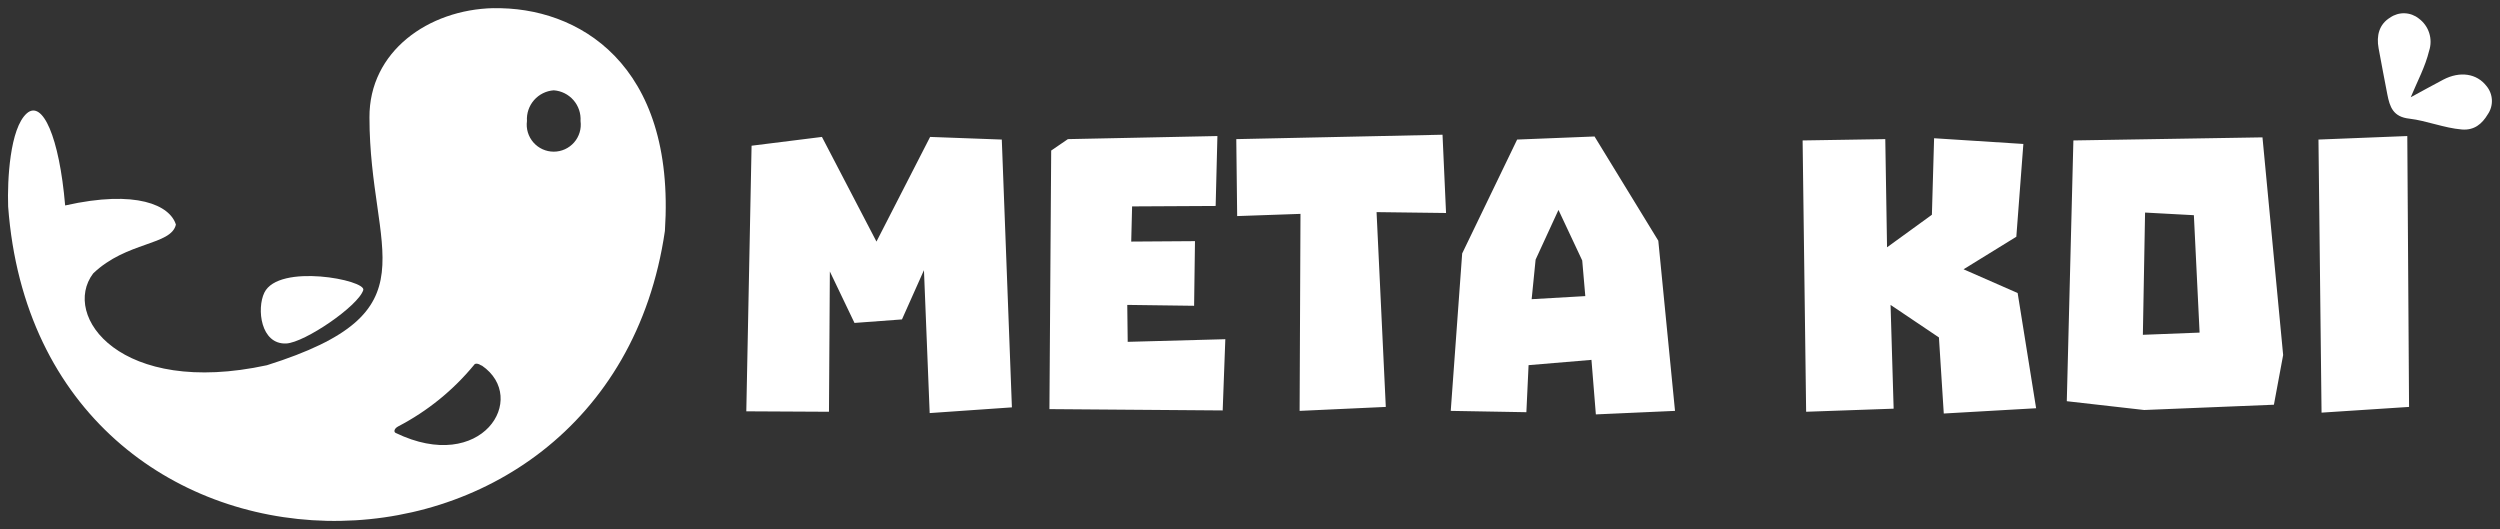 <svg className='fill-current ' viewBox="0 0 307 65" fill="#ffff" xmlns="http://www.w3.org/2000/svg">
    <rect x="0" y="0" width="307" height="65" fill="#333333" stroke="none"/>
    <g clipPath="url(#clip0_16_141)">
    <path d="M60.59 1C52.59 1.18 45.32 6.33 45.37 14.43C45.37 31.14 53.6 38.29 32.78 44.85C14.78 48.75 7.5 38.79 11.44 33.58C15.53 29.65 21.02 30.14 21.6 27.58C20.88 25.23 16.79 23.25 8 25.23C7.28 16.79 5.22 12.23 3.29 13.92C1.21 15.77 0.89 22.1 1 25.36C4.75 76.08 74.62 76.57 81.65 28.36C83 7.74 70.88 0.79 60.59 1.01V1ZM68 11.09C68.935 11.157 69.806 11.591 70.422 12.297C71.038 13.003 71.35 13.925 71.29 14.86C71.353 15.329 71.316 15.807 71.18 16.26C71.043 16.714 70.812 17.133 70.5 17.49C70.189 17.846 69.804 18.132 69.373 18.328C68.942 18.524 68.474 18.625 68 18.625C67.526 18.625 67.058 18.524 66.627 18.328C66.196 18.132 65.811 17.846 65.5 17.49C65.188 17.133 64.957 16.714 64.82 16.26C64.684 15.807 64.647 15.329 64.71 14.86C64.65 13.925 64.962 13.003 65.578 12.297C66.194 11.591 67.065 11.157 68 11.09V11.09ZM59.17 44.89C65 48.89 59.17 58.29 48.58 53.16C48.35 53.05 48.36 52.64 48.92 52.35C52.486 50.491 55.642 47.933 58.2 44.83C58.35 44.54 58.79 44.66 59.12 44.89H59.17Z" />
    <path d="M35.15 42.18C37.41 42.07 43.99 37.59 44.61 35.62C44.99 34.39 34.23 32.3 32.46 35.94C31.51 37.9 32 42.32 35.15 42.18Z" />
    </g>
    <path d="M92.294 17.894L91.646 50.51L101.798 50.564L101.906 33.338L104.93 39.656L110.762 39.224L113.462 33.176L114.164 50.726L124.262 50.024L123.02 17.138L114.218 16.814L107.63 29.666L100.934 16.814L92.294 17.894ZM150.47 41.654L138.482 41.978L138.428 37.442L146.636 37.55L146.744 29.612L138.914 29.666L139.022 25.346L149.282 25.292L149.498 16.706L131.138 17.084L129.086 18.488L128.87 50.24L150.146 50.402L150.47 41.654ZM177.142 16.544L151.816 17.084L151.924 26.534L159.7 26.264L159.592 50.456L170.176 49.97L169.042 26.048L177.574 26.156L177.142 16.544ZM203.639 29.558L195.809 16.76L186.305 17.138L179.555 31.124L178.151 50.456L187.439 50.618L187.709 44.84L195.431 44.192L195.971 50.888L205.691 50.456L203.639 29.558ZM188.087 36.74L188.573 31.88L191.381 25.778L194.297 31.988L194.675 36.362L188.087 36.74ZM221.361 17.246L221.793 50.564L232.539 50.186L232.161 37.442L238.101 41.438L238.695 50.78L250.035 50.132L247.767 35.984L241.125 33.068L247.605 29.072L248.469 17.678L237.507 16.976L237.237 26.372L231.729 30.368L231.513 17.084L221.361 17.246ZM277.832 16.868L254.612 17.246L253.802 49.268L263.306 50.348L279.236 49.7L280.37 43.598L277.832 16.868ZM263.144 41.114L263.414 26.102L269.408 26.426L270.11 40.844L263.144 41.114ZM284.708 17.138L285.086 50.672L295.832 49.97L295.616 16.706L284.708 17.138Z" />
    <path d="M296.04 11.942C297.367 11.224 298.7 10.48 300.025 9.785C302.093 8.702 304.15 9.026 305.341 10.564C305.744 11.049 305.977 11.652 306.004 12.282C306.031 12.912 305.851 13.534 305.491 14.051C304.793 15.222 303.828 16.027 302.317 15.901C300.122 15.719 298.019 14.829 295.88 14.573C293.867 14.358 293.464 13.125 293.163 11.587C292.817 9.706 292.425 7.834 292.092 5.927C291.811 4.403 292.137 2.989 293.523 2.148C294.041 1.791 294.661 1.609 295.29 1.631C295.919 1.652 296.525 1.875 297.018 2.267C297.625 2.709 298.076 3.332 298.305 4.047C298.535 4.761 298.531 5.531 298.295 6.243C297.819 8.206 296.856 9.976 296.04 11.942Z" />
    <defs>
    
    <clipPath id="clip0_16_141">
    <rect width="82" height="63" fill="white" transform="translate(0 1)"/>
    </clipPath>
    </defs>
  </svg>